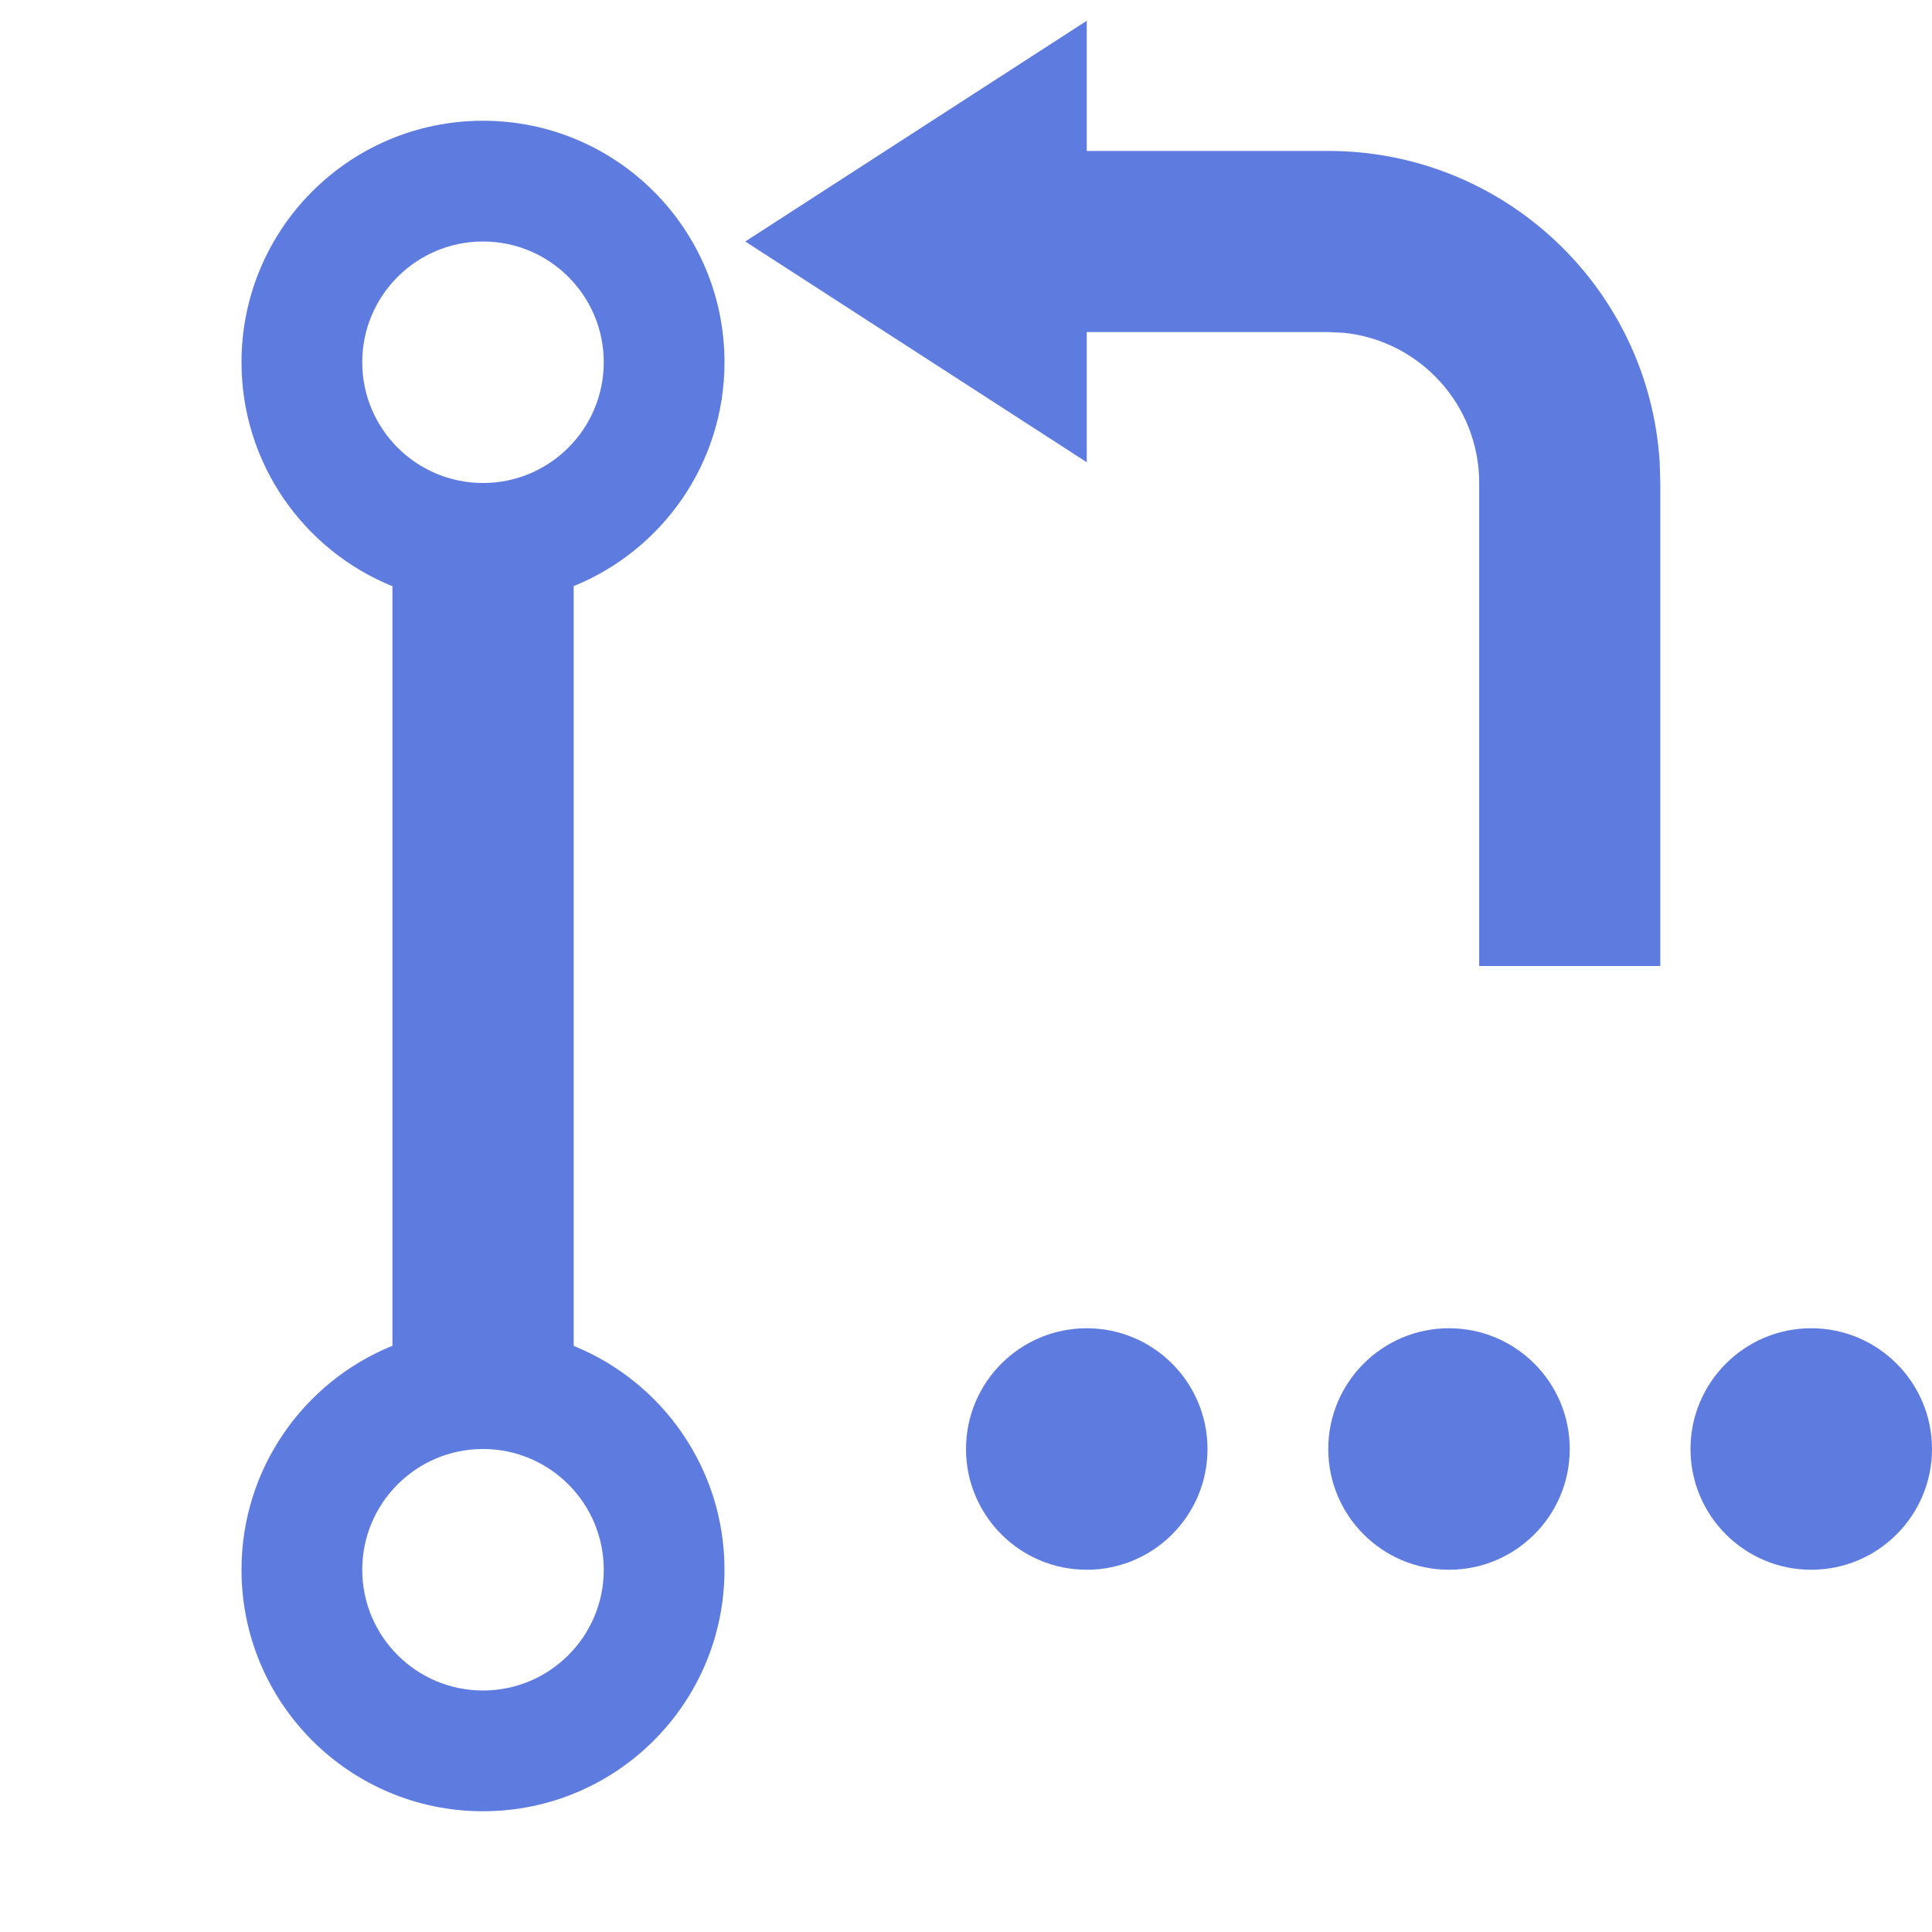 <?xml version="1.0" encoding="UTF-8"?>
<svg width="16px" height="16px" viewBox="0 0 16 16" version="1.1" xmlns="http://www.w3.org/2000/svg" xmlns:xlink="http://www.w3.org/1999/xlink">
    <title>开启中</title>
    <g id="开启中" stroke="none" stroke-width="1" fill="none" fill-rule="evenodd">
        <path d="M4,1 C5.105,1 6,1.895 6,3 C6,3.839 5.483,4.557 4.751,4.854 L4.751,11.146 C5.483,11.443 6,12.161 6,13 C6,14.105 5.105,15 4,15 C2.895,15 2,14.105 2,13 C2,12.161 2.517,11.442 3.25,11.145 L3.25,4.855 C2.517,4.558 2,3.839 2,3 C2,1.895 2.895,1 4,1 Z M4,12 C3.448,12 3,12.448 3,13 C3,13.552 3.448,14 4,14 C4.552,14 5,13.552 5,13 C5,12.448 4.552,12 4,12 Z M9,11 C9.552,11 10,11.448 10,12 C10,12.552 9.552,13 9,13 C8.448,13 8,12.552 8,12 C8,11.448 8.448,11 9,11 Z M12,11 C12.552,11 13,11.448 13,12 C13,12.552 12.552,13 12,13 C11.448,13 11,12.552 11,12 C11,11.448 11.448,11 12,11 Z M15,11 C15.552,11 16,11.448 16,12 C16,12.552 15.552,13 15,13 C14.448,13 14,12.552 14,12 C14,11.448 14.448,11 15,11 Z M9,0.172 L9,1.25 L11,1.25 C12.463,1.25 13.658,2.392 13.745,3.832 L13.75,4 L13.75,8 L12.25,8 L12.25,4 C12.25,3.353 11.758,2.82 11.128,2.756 L11,2.75 L9,2.75 L9,3.828 L6.172,2 L9,0.172 Z M4,2 C3.448,2 3,2.448 3,3 C3,3.552 3.448,4 4,4 C4.552,4 5,3.552 5,3 C5,2.448 4.552,2 4,2 Z" id="形状" fill="#5E7CE0" fill-rule="nonzero"></path>
    </g>
</svg>